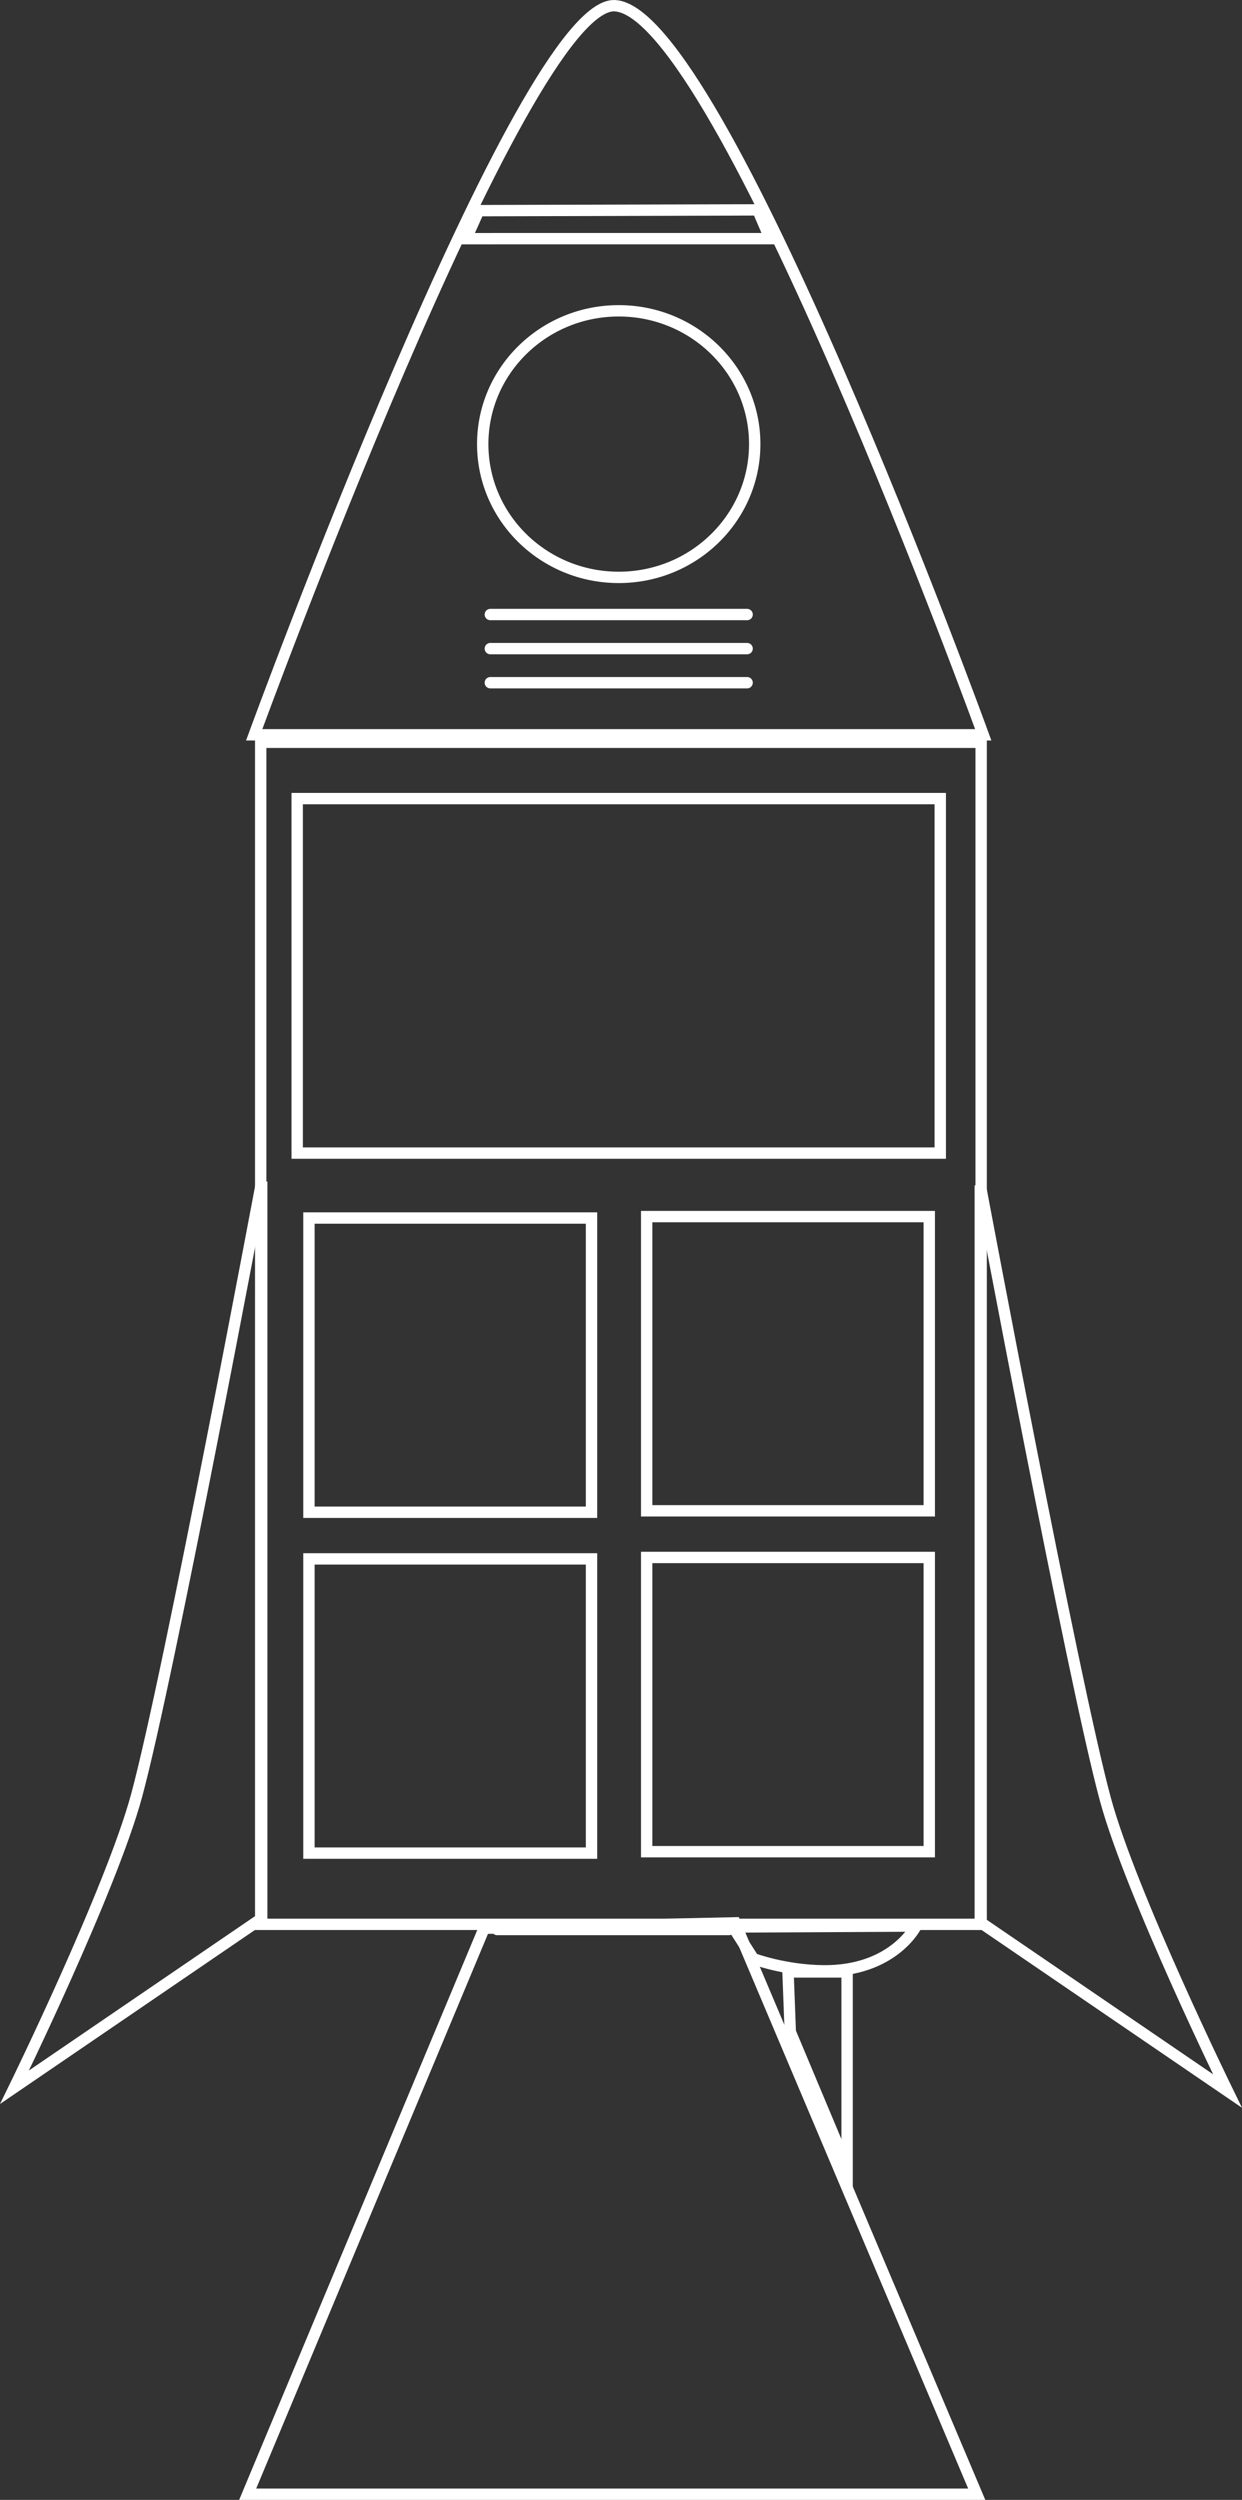 <svg version="1.1" xmlns="http://www.w3.org/2000/svg" xmlns:xlink="http://www.w3.org/1999/xlink" width="109.315" height="220.021" viewBox="0,0,109.315,220.021"><rect x="0" y="0" width="109.315" height="220.021" fill="#333333" stroke="none"/><g transform="translate(-185.543,-59.914)"><g data-paper-data="{&quot;isPaintingLayer&quot;:true}" fill="none" fill-rule="nonzero" stroke="#ffffff" stroke-width="1" stroke-linejoin="miter" stroke-miterlimit="10" stroke-dasharray="" stroke-dashoffset="0" style="mix-blend-mode: normal"><path d="M255.1,238.744l-0.2,-5.278h5.2v17.2z" stroke-linecap="butt"/><path d="M207.342,279.436l20.814,-49.811l22.085,-0.477l21.269,50.288z" stroke-linecap="butt"/><path d="M249.7,229.733h-20.4" stroke-linecap="round"/><path d="M266.171,229.427c0,0 -1.999,4.007 -8.171,3.944c-3.401,-0.035 -6.153,-1.068 -6.153,-1.068l-1.788,-2.792z" stroke-linecap="butt"/><path d="M271.823,229.094v-64.852c0,0 8.161,43.534 11.014,54.044c2.257,8.316 10.741,25.659 10.741,25.659z" stroke-linecap="butt"/><path d="M186.823,243.612c0,0 8.483,-17.343 10.741,-25.659c2.853,-10.511 11.014,-54.044 11.014,-54.044v64.852z" data-paper-data="{&quot;index&quot;:null}" stroke-linecap="butt"/><path d="M208.49,229.279v-104.037h63.409v104.037c0,0 -13.221,0 -21.599,0c-11.656,0 -41.81,0 -41.81,0z" stroke-linecap="butt"/><path d="M207.916,124.586c0,0 23.627,-64.639 31.755,-64.169c9.299,0.538 32.413,64.169 32.413,64.169z" stroke-linecap="butt"/><path d="M226.571,80.92l1.106,-2.466l24.557,-0.069l1.09,2.534z" stroke-linecap="butt"/><path d="M251.97,99c0,6.479 -5.359,11.731 -11.97,11.731c-6.611,0 -11.97,-5.252 -11.97,-11.731c0,-6.479 5.359,-11.731 11.97,-11.731c6.611,0 11.97,5.252 11.97,11.731z" stroke-linecap="butt"/><path d="M242.461,192.884v-25.895h24.871v25.895z" stroke-linecap="butt"/><path d="" stroke-linecap="round"/><path d="" stroke-linecap="round"/><path d="M212.735,193.01v-25.895h24.871v25.895z" stroke-linecap="butt"/><path d="" stroke-linecap="round"/><path d="" stroke-linecap="round"/><path d="M242.461,222.884v-25.895h24.871v25.895z" stroke-linecap="butt"/><path d="M212.735,223.01v-25.895h24.871v25.895z" stroke-linecap="butt"/><path d="" stroke-linecap="round"/><path d="" stroke-linecap="round"/><path d="M211.7,161.4v-31.2h56.6v31.2z" stroke-linecap="butt"/><path d="M251.3,117h-22.6" stroke-linecap="round"/><path d="M228.7,114h22.6" stroke-linecap="round"/><path d="M228.7,120h22.6" stroke-linecap="round"/></g></g></svg>